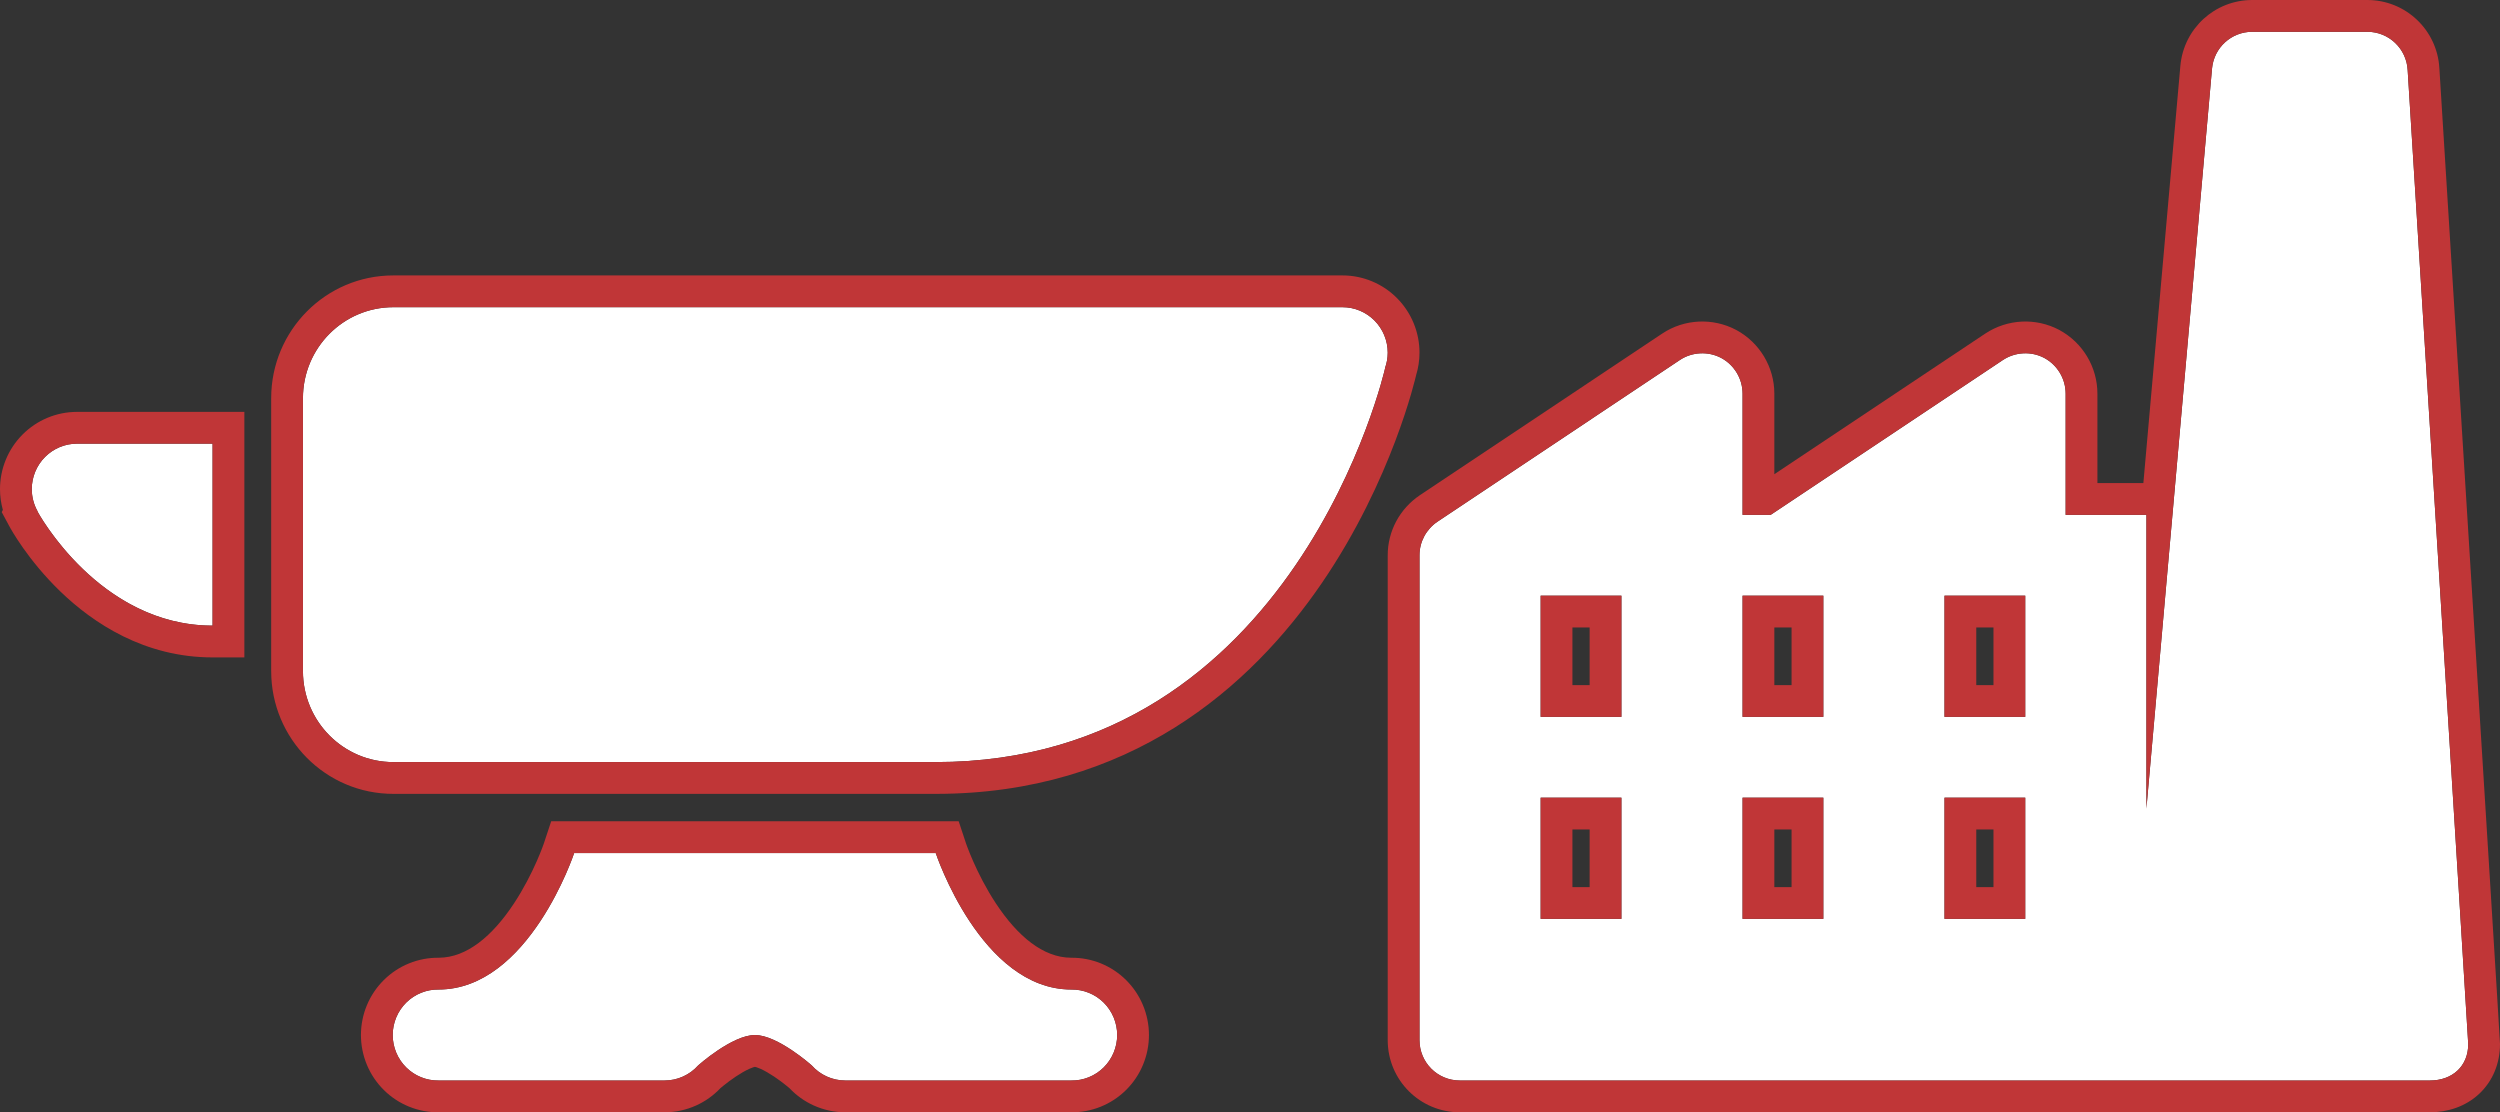 <svg width="236" height="105" viewBox="0 0 236 105" fill="none" xmlns="http://www.w3.org/2000/svg">
<rect x="0" y="0" width="236" height="105" fill="#333333" stroke="none"/>
<path d="M37.133 29C32.419 29 28.6 32.843 28.6 37.588V63.353C28.6 68.098 32.419 71.941 37.133 71.941H88.333C122.356 71.941 130.75 34.77 130.75 34.77L130.742 34.753C130.911 34.286 130.999 33.792 131 33.294C131 32.155 130.55 31.063 129.75 30.258C128.95 29.452 127.865 29 126.733 29H37.133ZM7.267 41.882C6.135 41.882 5.05 42.335 4.25 43.14C3.45 43.945 3 45.038 3 46.176C3.002 46.911 3.191 47.633 3.55 48.273L3.542 48.29C3.542 48.29 9.332 59.059 20.067 59.059V41.882H7.267ZM54.2 80.529C54.2 80.529 49.933 93.411 41.4 93.411C40.835 93.403 40.273 93.508 39.749 93.721C39.224 93.933 38.746 94.248 38.344 94.647C37.941 95.047 37.621 95.523 37.403 96.048C37.185 96.573 37.073 97.136 37.073 97.706C37.073 98.275 37.185 98.838 37.403 99.363C37.621 99.888 37.941 100.364 38.344 100.764C38.746 101.163 39.224 101.478 39.749 101.69C40.273 101.902 40.835 102.008 41.4 102H62.733C63.334 102 63.929 101.872 64.477 101.625C65.026 101.378 65.516 101.017 65.917 100.565C65.917 100.565 69.126 97.706 71.267 97.706C73.407 97.706 76.617 100.565 76.617 100.565C77.017 101.017 77.507 101.378 78.056 101.625C78.605 101.872 79.199 102 79.8 102H101.133C101.699 102.008 102.26 101.902 102.785 101.69C103.309 101.478 103.787 101.163 104.19 100.764C104.592 100.364 104.912 99.888 105.13 99.363C105.348 98.838 105.461 98.275 105.461 97.706C105.461 97.136 105.348 96.573 105.13 96.048C104.912 95.523 104.592 95.047 104.19 94.647C103.787 94.248 103.309 93.933 102.785 93.721C102.26 93.508 101.699 93.403 101.133 93.411C92.6 93.411 88.333 80.529 88.333 80.529H54.2Z" fill="white"/>
<path fill-rule="evenodd" clip-rule="evenodd" d="M130.742 34.753L130.75 34.77C130.75 34.77 122.356 71.941 88.333 71.941H37.133C32.419 71.941 28.6 68.098 28.6 63.353V37.588C28.6 32.843 32.419 29 37.133 29H126.733C127.865 29 128.95 29.452 129.75 30.258C130.551 31.063 131 32.155 131 33.294C130.999 33.792 130.911 34.286 130.742 34.753ZM133.673 35.445C133.888 34.752 133.998 34.029 134 33.303V33.294C134 31.366 133.239 29.513 131.878 28.143C130.517 26.773 128.667 26 126.733 26H37.133C30.744 26 25.6 31.204 25.6 37.588V63.353C25.6 69.736 30.744 74.941 37.133 74.941H88.333C106.644 74.941 118.066 64.867 124.777 55.048C128.122 50.154 130.335 45.28 131.713 41.64C132.403 39.815 132.888 38.288 133.203 37.206C133.361 36.665 133.476 36.234 133.553 35.933C133.592 35.782 133.621 35.663 133.642 35.579C133.648 35.551 133.654 35.526 133.659 35.506C133.661 35.496 133.664 35.486 133.665 35.478L133.673 35.448L133.673 35.445ZM2.38419e-05 46.185L0 46.176C1.19209e-05 44.248 0.761 42.395 2.122 41.026C3.483 39.656 5.333 38.882 7.267 38.882H23.067V62.059H20.067C13.635 62.059 8.796 58.825 5.695 55.833C4.133 54.325 2.953 52.824 2.161 51.699C1.763 51.134 1.459 50.657 1.249 50.313C1.144 50.14 1.062 50 1.004 49.898C0.975 49.847 0.952 49.806 0.934 49.774L0.912 49.734L0.905 49.721L0.901 49.713C0.9 49.712 0.9 49.712 0.914 49.705C0.913 49.704 0.913 49.704 0.913 49.703L0.899 49.711L0.165 48.344L0.27 48.133C0.093 47.501 0.002 46.846 2.38419e-05 46.185ZM3.004 48.579L3.003 48.579C3.169 48.49 3.348 48.394 3.542 48.29C3.542 48.29 8.257 57.06 17.067 58.771C18.019 58.956 19.019 59.059 20.067 59.059V41.882H7.267C6.135 41.882 5.05 42.335 4.25 43.14C3.45 43.945 3 45.038 3 46.176C3.002 46.911 3.191 47.633 3.55 48.273L3.542 48.29L3.004 48.579ZM52.033 77.529H90.5L91.18 79.581L91.18 79.583L91.181 79.584L91.181 79.586L91.184 79.596C91.19 79.611 91.199 79.637 91.212 79.674C91.238 79.749 91.281 79.867 91.339 80.021C91.456 80.329 91.636 80.782 91.878 81.33C92.366 82.435 93.088 83.885 94.034 85.314C96.047 88.352 98.459 90.403 101.117 90.411C102.074 90.401 103.023 90.581 103.91 90.939C104.804 91.301 105.618 91.838 106.303 92.518C106.988 93.197 107.53 94.006 107.9 94.897C108.27 95.787 108.461 96.742 108.461 97.706C108.461 98.669 108.27 99.624 107.9 100.514C107.53 101.405 106.988 102.214 106.303 102.893C105.618 103.573 104.804 104.11 103.91 104.471C103.022 104.83 102.072 105.01 101.115 105H79.8C79.8 105 79.8 105 79.8 105C78.774 105 77.759 104.781 76.824 104.36C75.957 103.969 75.175 103.412 74.524 102.722C74.451 102.66 74.343 102.569 74.205 102.459C73.918 102.229 73.521 101.926 73.078 101.63C72.625 101.328 72.178 101.068 71.785 100.893C71.484 100.759 71.317 100.72 71.267 100.71C71.216 100.72 71.049 100.759 70.748 100.893C70.355 101.068 69.908 101.328 69.456 101.63C69.012 101.926 68.616 102.229 68.329 102.459C68.191 102.569 68.082 102.66 68.009 102.722C67.358 103.412 66.577 103.969 65.71 104.36C64.774 104.781 63.76 105 62.733 105C62.733 105 62.733 105 62.733 105H41.418C40.461 105.01 39.511 104.83 38.624 104.471C37.729 104.11 36.916 103.573 36.231 102.893C35.546 102.214 35.003 101.405 34.633 100.514C34.263 99.624 34.073 98.669 34.073 97.706C34.073 96.742 34.263 95.787 34.633 94.897C35.003 94.006 35.546 93.197 36.231 92.518C36.916 91.838 37.729 91.301 38.624 90.939C39.511 90.581 40.459 90.401 41.416 90.411C44.075 90.403 46.486 88.352 48.499 85.314C49.445 83.885 50.168 82.435 50.656 81.33C50.898 80.782 51.078 80.329 51.194 80.021C51.253 79.867 51.295 79.749 51.321 79.674C51.334 79.637 51.344 79.611 51.349 79.596L51.352 79.586L51.353 79.584L51.353 79.583L51.353 79.582L52.033 77.529ZM54.2 80.529C54.2 80.529 49.933 93.411 41.4 93.411C40.835 93.403 40.273 93.508 39.749 93.721C39.224 93.933 38.746 94.248 38.344 94.647C37.941 95.047 37.621 95.523 37.403 96.048C37.185 96.573 37.073 97.136 37.073 97.706C37.073 98.275 37.185 98.838 37.403 99.363C37.621 99.888 37.941 100.364 38.344 100.764C38.746 101.163 39.224 101.478 39.749 101.69C40.273 101.902 40.835 102.008 41.4 102H62.733C63.334 102 63.929 101.872 64.477 101.625C65.026 101.378 65.516 101.017 65.917 100.565C65.917 100.565 69.126 97.706 71.267 97.706C73.407 97.706 76.617 100.565 76.617 100.565C77.017 101.017 77.507 101.378 78.056 101.625C78.605 101.872 79.199 102 79.8 102H101.133C101.699 102.008 102.26 101.902 102.785 101.69C103.309 101.478 103.787 101.163 104.19 100.764C104.592 100.364 104.912 99.888 105.13 99.363C105.348 98.838 105.461 98.275 105.461 97.706C105.461 97.136 105.348 96.573 105.13 96.048C104.912 95.523 104.592 95.047 104.19 94.647C103.787 94.248 103.309 93.933 102.785 93.721C102.26 93.508 101.699 93.403 101.133 93.411C92.6 93.411 88.333 80.529 88.333 80.529H54.2Z" fill="#C03637"/>
<path d="M227.282 6.62C227.177 4.594 225.509 3 223.469 3H212.613C210.633 3 208.995 4.505 208.816 6.471L202.621 76.33V48.604H194.996V37.162C194.996 35.762 194.222 34.465 192.986 33.795C191.75 33.139 190.246 33.214 189.069 33.989L167.149 48.604H164.498V37.162C164.498 35.762 163.724 34.465 162.488 33.795C161.252 33.139 159.733 33.214 158.571 33.989L135.698 49.245C134.64 49.96 134 51.137 134 52.418V98.186C134 100.302 135.698 102 137.812 102H229.307C229.337 102 229.366 102 229.381 102C231.496 102 233 100.659 233 98.558C233 98.231 227.282 6.62 227.282 6.62ZM153.061 56.232V67.674H145.437V56.232H153.061ZM172.123 56.232V67.674H164.498V56.232H172.123ZM191.184 56.232V67.674H183.56V56.232H191.184ZM153.061 75.302V86.744H145.437V75.302H153.061ZM172.123 75.302V86.744H164.498V75.302H172.123ZM191.184 75.302V86.744H183.56V75.302H191.184Z" fill="white"/>
<path fill-rule="evenodd" clip-rule="evenodd" d="M208.816 6.471C208.995 4.505 210.633 3 212.613 3H223.469C225.509 3 227.177 4.594 227.282 6.62C227.282 6.62 233 98.231 233 98.558C233 100.659 231.496 102 229.381 102H137.812C135.698 102 134 100.302 134 98.186V52.418C134 51.137 134.64 49.96 135.698 49.245L158.571 33.989C159.733 33.214 161.252 33.139 162.488 33.795C163.724 34.465 164.498 35.762 164.498 37.162V48.604H167.149L189.069 33.989C190.246 33.214 191.75 33.139 192.986 33.795C194.222 34.465 194.996 35.762 194.996 37.162V48.604H202.621V76.33L208.816 6.471ZM202.334 45.604L205.828 6.2C206.147 2.695 209.074 0 212.613 0H223.469C227.105 0 230.081 2.84 230.277 6.448L231.169 20.753C231.705 29.346 232.42 40.808 233.135 52.28C233.85 63.752 234.565 75.234 235.101 83.869L235.103 83.904C235.63 92.4 236 98.353 236 98.558C236 100.36 235.335 102.042 234.031 103.26C232.749 104.457 231.072 105 229.381 105H137.812C134.04 105 131 101.957 131 98.186V52.418C131 50.118 132.154 48.02 134.017 46.76L134.025 46.754L156.907 31.493C158.989 30.104 161.687 29.975 163.893 31.145L163.906 31.151L163.918 31.158C166.116 32.35 167.498 34.655 167.498 37.162V44.766L187.412 31.488L187.42 31.483C189.503 30.111 192.179 29.971 194.392 31.145L194.404 31.151L194.416 31.158C196.614 32.35 197.996 34.655 197.996 37.162V45.604H202.334ZM150.061 64.674V59.232H148.437V64.674H150.061ZM169.123 64.674V59.232H167.498V64.674H169.123ZM188.184 64.674V59.232H186.56V64.674H188.184ZM150.061 83.744V78.302H148.437V83.744H150.061ZM169.123 83.744V78.302H167.498V83.744H169.123ZM188.184 83.744V78.302H186.56V83.744H188.184ZM153.061 56.232H145.437V67.674H153.061V56.232ZM172.123 56.232H164.498V67.674H172.123V56.232ZM191.184 56.232H183.56V67.674H191.184V56.232ZM153.061 75.302H145.437V86.744H153.061V75.302ZM172.123 75.302H164.498V86.744H172.123V75.302ZM191.184 75.302H183.56V86.744H191.184V75.302Z" fill="#C03637"/>
</svg>
